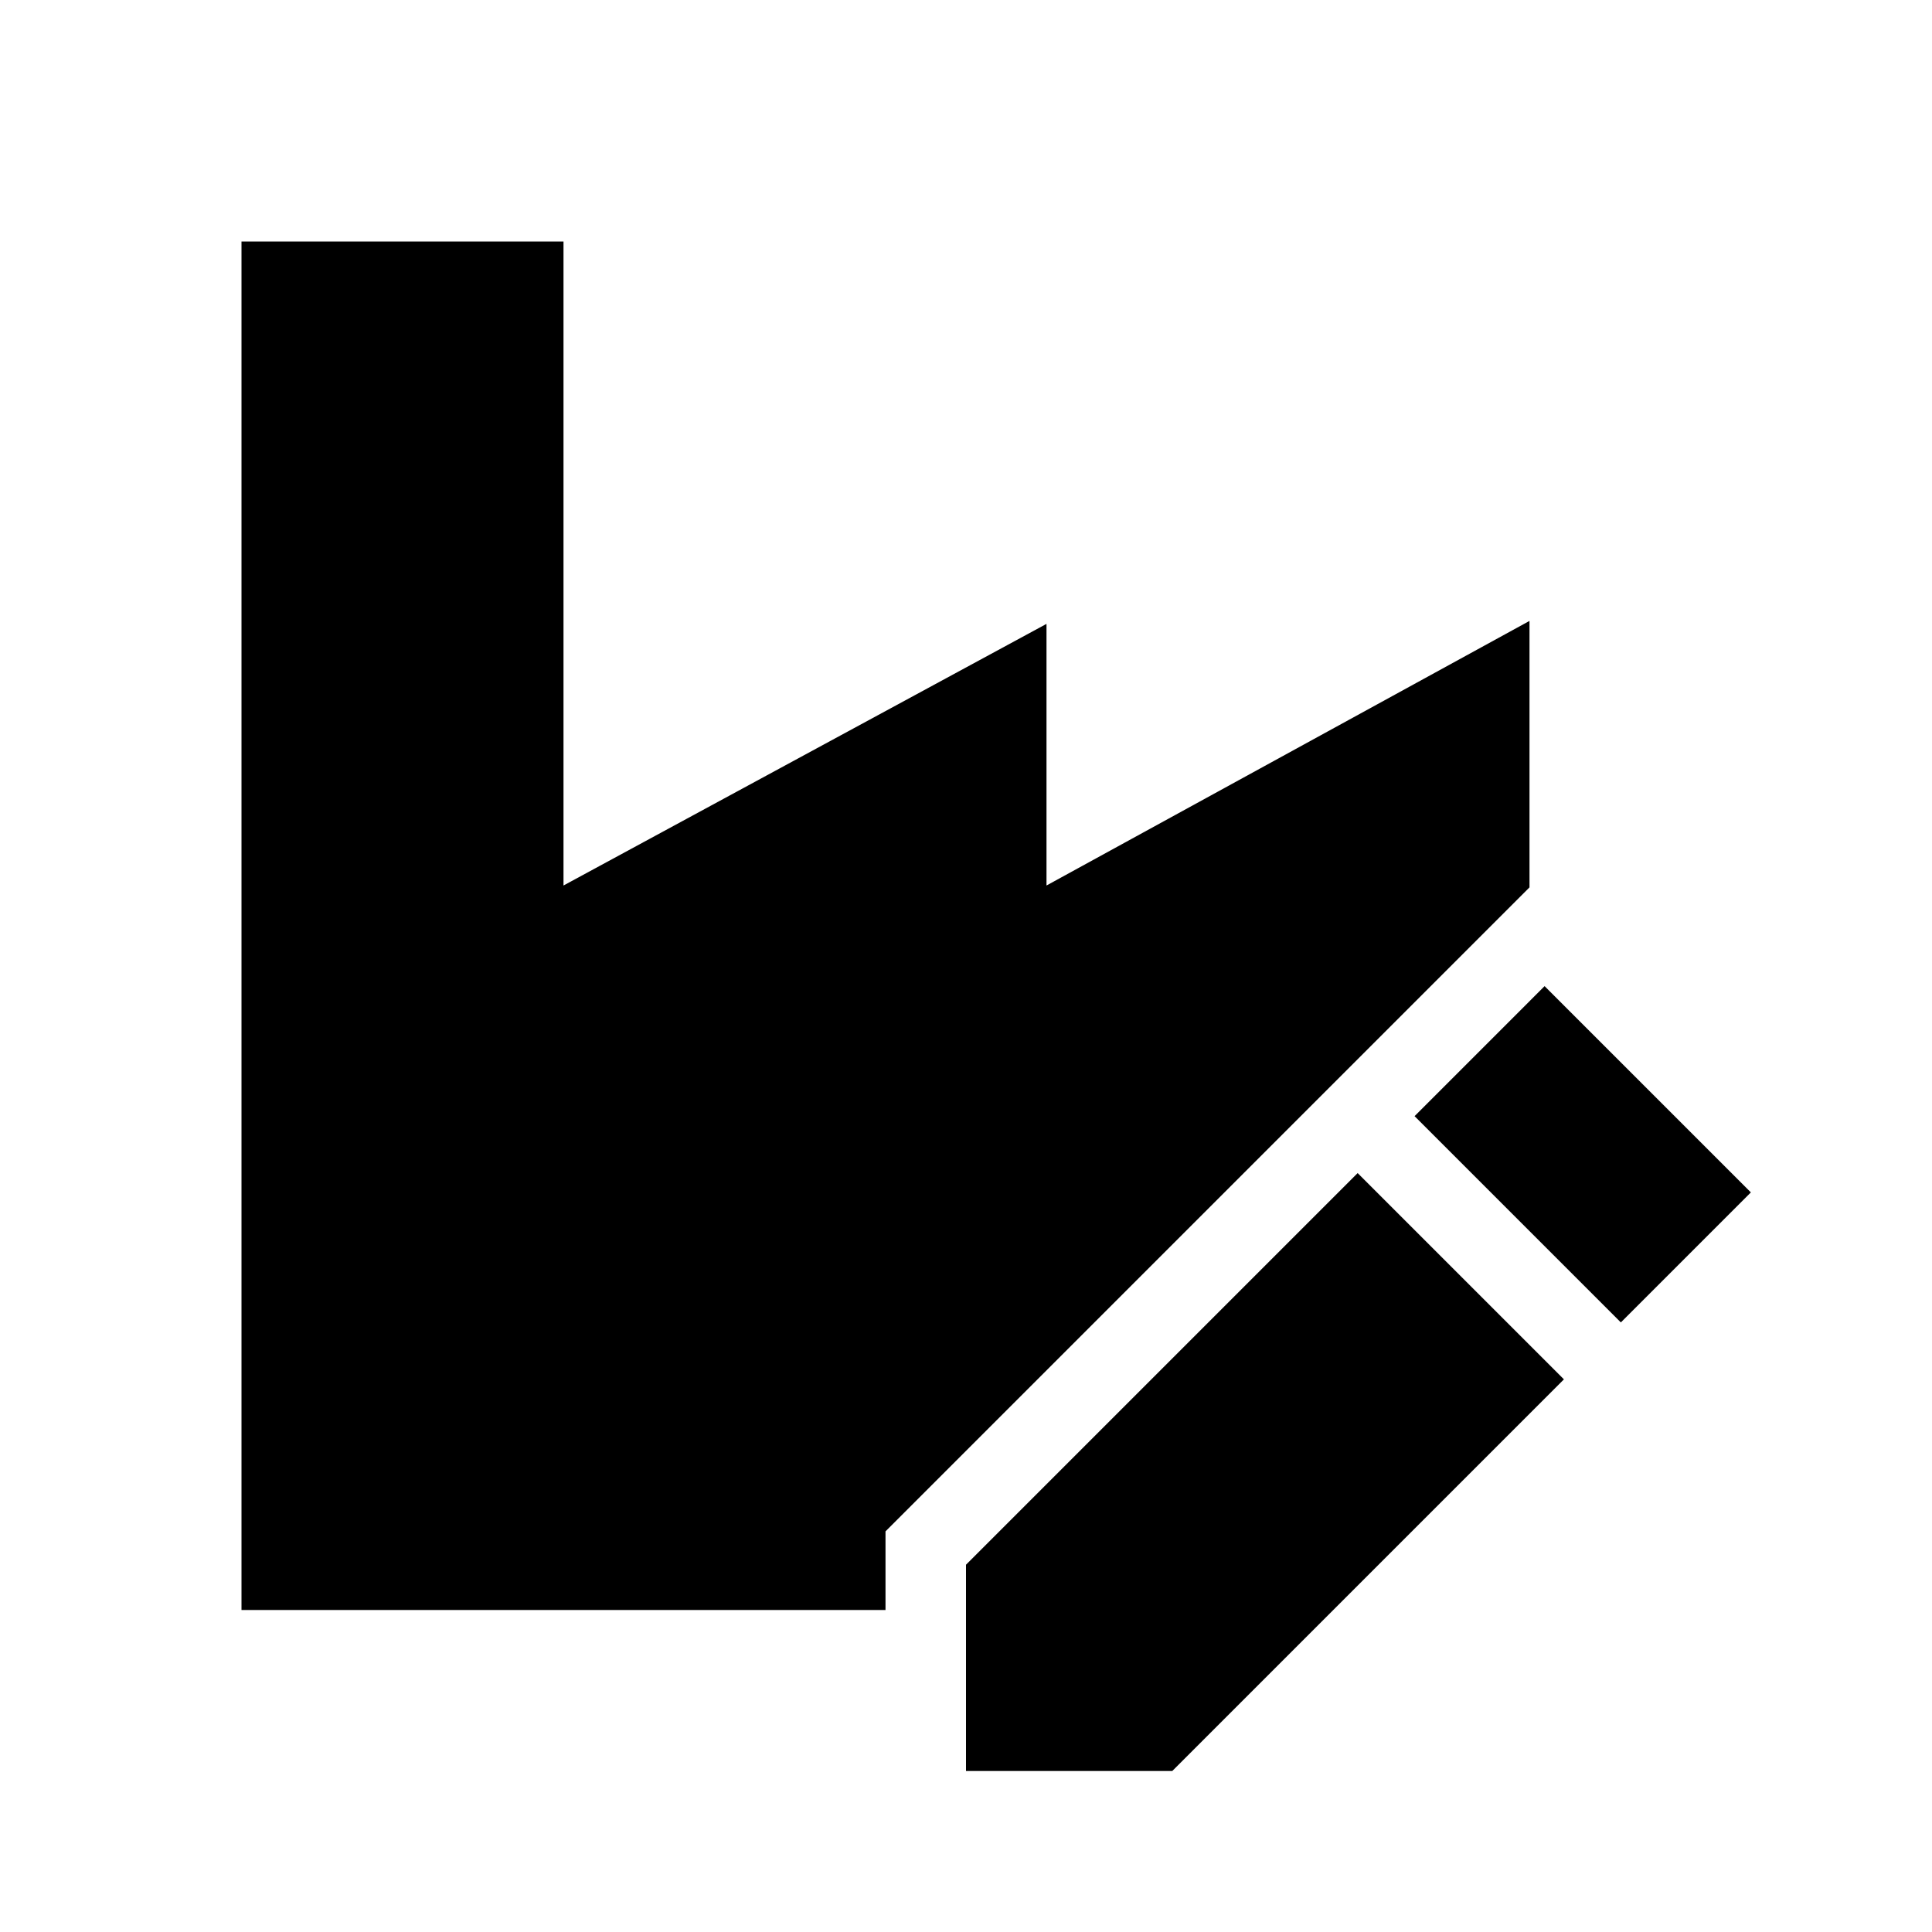 <svg xmlns="http://www.w3.org/2000/svg" xmlns:xlink="http://www.w3.org/1999/xlink" width="512" height="512" viewBox="0 0 512 512"><path fill="currentColor" fill-rule="evenodd" d="M149.333 64v170.667l128-69.334v69.334l128-70.119v70.615L234.667 405.83v20.837H64V64zm260 197.333L464 316l-34.458 34.458l-54.666-54.667zm-49.542 49.543l54.667 54.666l-103.791 103.791H256v-54.666z" clip-rule="evenodd"/></svg>